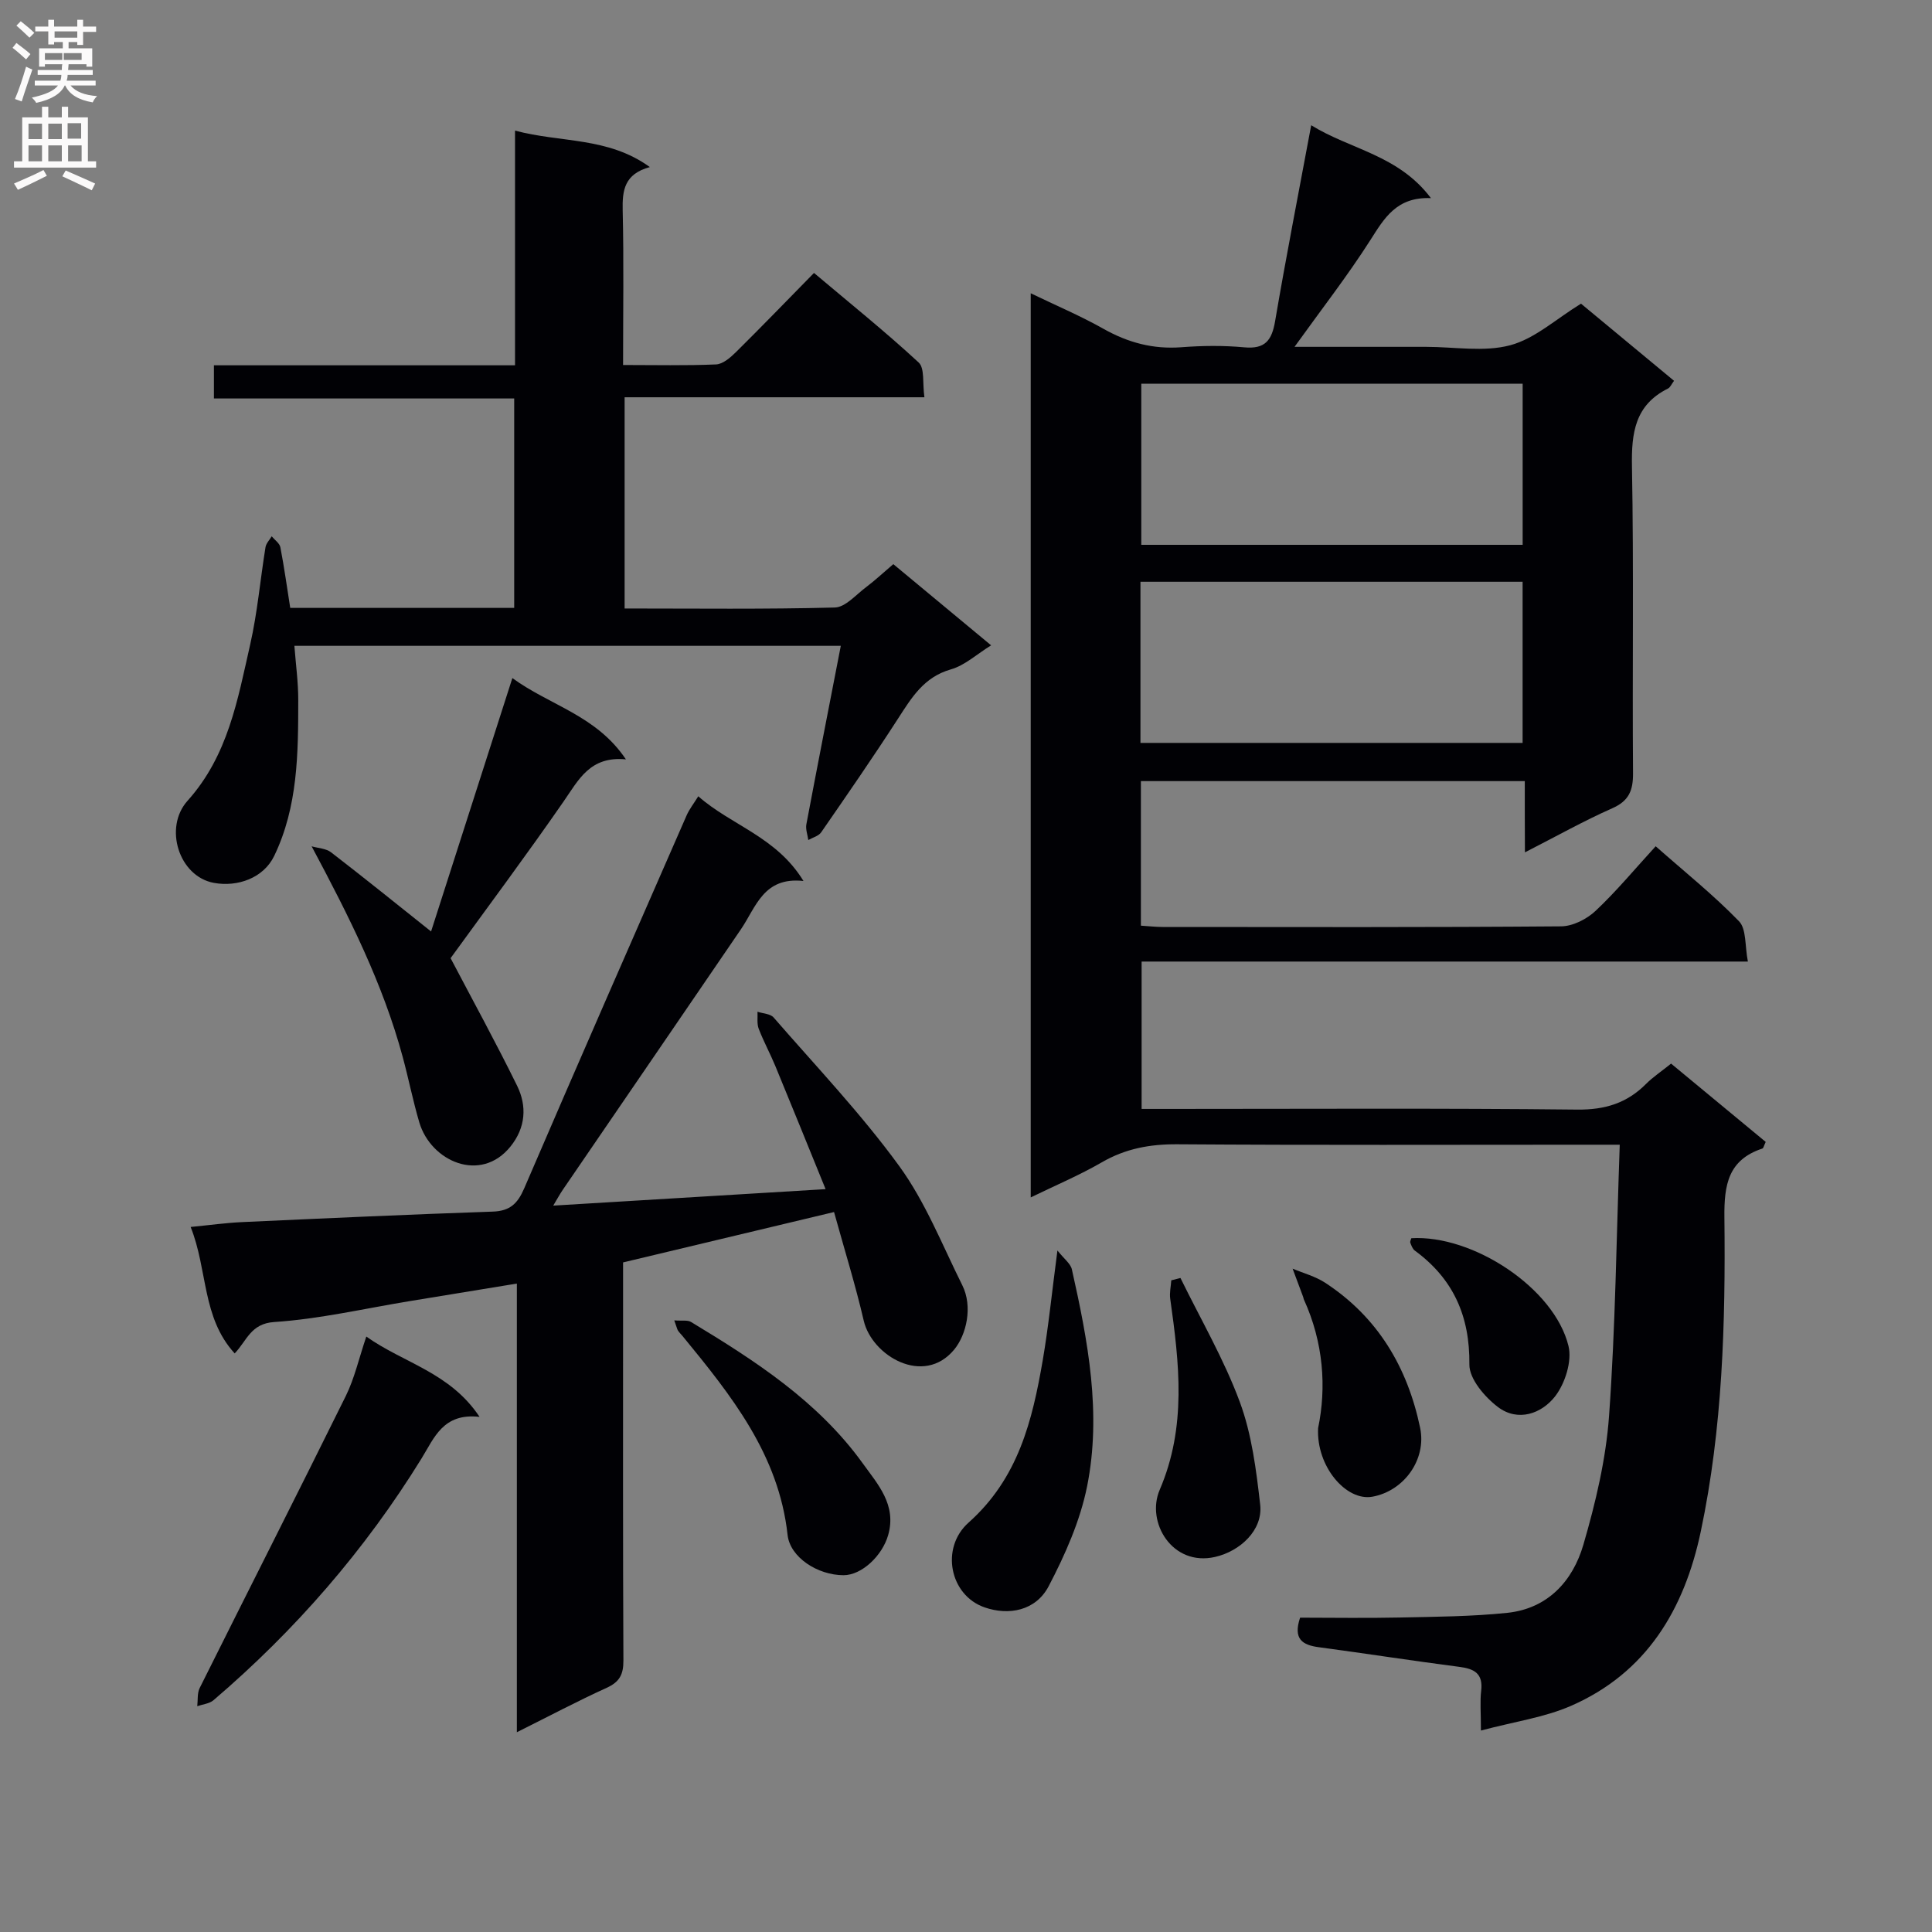 <svg enable-background="new 0 0 400 400" viewBox="0 0 400 400" xmlns="http://www.w3.org/2000/svg"><rect x="0" y="0" width="400" height="400" fill="#808080" stroke="none"/><g fill="#010105"><path d="m315.69 161.72c-27.1 0-53.19 0-79.48 0v29.93c1.63.1 3.07.27 4.52.27 27.49.02 54.99.09 82.48-.13 2.42-.02 5.31-1.49 7.13-3.2 4.33-4.07 8.15-8.69 12.45-13.38 5.98 5.28 11.96 10.07 17.25 15.52 1.56 1.61 1.2 5.1 1.84 8.35-42.34 0-83.76 0-125.52 0v30.51h5.7c28.16 0 56.32-.17 84.48.14 5.78.06 10.3-1.34 14.27-5.33 1.4-1.4 3.09-2.52 5.17-4.19 6.55 5.42 13.12 10.86 19.59 16.21-.39.82-.47 1.3-.68 1.37-7.09 2.34-7.95 7.5-7.87 14.3.24 21.79-.37 43.59-4.9 65.03-3.4 16.08-11.22 29.24-26.89 36.07-5.48 2.39-11.64 3.24-18.62 5.1 0-3.74-.21-6.01.05-8.22.42-3.55-1.37-4.56-4.49-4.96-9.71-1.26-19.4-2.77-29.11-4.07-3.39-.45-5.38-1.66-3.89-6.12 6.68 0 13.63.12 20.57-.03 7.45-.16 14.94-.2 22.34-.97 8.37-.88 13.55-6.59 15.74-14.1 2.53-8.69 4.68-17.71 5.32-26.7 1.32-18.38 1.52-36.84 2.21-56.12-2.79 0-4.7 0-6.61 0-28.33 0-56.65.11-84.98-.09-5.67-.04-10.74.89-15.67 3.75-4.57 2.65-9.47 4.71-14.69 7.25 0-62.37 0-124.37 0-187.19 5.13 2.48 10.24 4.64 15.05 7.35 5.09 2.87 10.3 4.27 16.17 3.82 4.31-.33 8.69-.38 12.98.02 4.34.41 5.72-1.45 6.4-5.43 2.25-13.22 4.83-26.38 7.47-40.55 8.16 5.05 18.04 6.13 24.79 15.09-7.12-.29-9.64 4.13-12.55 8.7-4.7 7.37-10.1 14.3-15.69 22.09h17.74 9.5c5.83 0 11.96 1.12 17.41-.33 5.1-1.36 9.48-5.43 14.66-8.61 6.03 5 12.53 10.39 19.26 15.97-.51.67-.77 1.36-1.25 1.6-6.83 3.4-7.59 9.16-7.46 16.13.39 21.15.06 42.32.22 63.48.03 3.59-.82 5.76-4.31 7.3-5.88 2.6-11.51 5.77-18.07 9.12-.03-5.29-.03-9.83-.03-14.75zm-.44-48.92c0-11.48 0-22.4 0-33.36-26.56 0-52.78 0-78.96 0v33.36zm-79.13 41.01h79.12c0-11.23 0-22.3 0-33.36-26.57 0-52.79 0-79.12 0z"/><path d="m172.68 250.94c-14.98 3.58-29.13 6.96-43.68 10.43v9.46c0 24.32-.05 48.65.07 72.97.01 2.87-.79 4.43-3.46 5.64-6 2.73-11.83 5.82-18.6 9.2 0-31.24 0-61.72 0-92.89-7.93 1.3-15.08 2.47-22.23 3.64-9.33 1.53-18.61 3.7-28 4.32-4.87.32-5.65 3.83-8.19 6.5-6.82-7.44-5.55-17.26-9.12-26.18 3.95-.38 7.32-.86 10.71-1.01 17.28-.79 34.55-1.58 51.84-2.17 3.57-.12 5.15-1.66 6.51-4.81 11.09-25.79 22.36-51.49 33.62-77.21.57-1.31 1.5-2.47 2.42-3.97 6.83 6.03 16.19 8.38 21.78 17.54-8.29-.92-9.82 5.42-12.97 10.03-12.27 17.98-24.57 35.93-36.85 53.89-.63.92-1.16 1.91-1.99 3.29 18.82-1.14 37.12-2.25 56.39-3.41-3.57-8.76-6.95-17.14-10.4-25.48-1.08-2.61-2.44-5.1-3.45-7.73-.4-1.05-.19-2.34-.25-3.52 1.13.38 2.67.41 3.34 1.19 8.82 10.15 18.13 19.94 26.02 30.78 5.41 7.44 8.89 16.32 13.04 24.65 2.22 4.44.85 10.27-1.67 13.32-6.33 7.66-17.04 1.29-18.73-5.97-1.72-7.41-3.99-14.69-6.15-22.5z"/><path d="m174.08 133.71c-38.19 0-75.28 0-113.13 0 .29 3.85.81 7.57.8 11.3-.01 10.97-.06 21.99-4.98 32.2-2.21 4.58-7.58 6.48-12.49 5.58-7.25-1.33-10.43-11.46-5.45-17 8.41-9.37 10.37-20.94 12.97-32.36 1.5-6.61 2.08-13.43 3.17-20.14.13-.8.84-1.5 1.28-2.25.62.75 1.64 1.43 1.8 2.28.8 4.16 1.38 8.37 2.04 12.54h46.37c0-14.36 0-28.57 0-43.36-20.73 0-41.31 0-62.17 0 0-2.48 0-4.38 0-6.87h62.34c0-16.33 0-32.08 0-48.59 9.46 2.54 19.23 1.26 27.91 7.55-5.27 1.43-5.72 4.81-5.62 8.98.25 10.47.08 20.94.08 32 6.68 0 12.97.15 19.25-.12 1.39-.06 2.93-1.38 4.05-2.48 5.33-5.27 10.54-10.66 16.23-16.46 7.42 6.26 14.77 12.16 21.67 18.54 1.28 1.18.77 4.29 1.19 7.2-20.97 0-41.37 0-62.07 0v43.73c14.62 0 29.08.18 43.52-.2 2.2-.06 4.39-2.66 6.48-4.22 1.84-1.39 3.54-2.97 5.63-4.76 6.77 5.62 13.38 11.11 20.25 16.81-2.95 1.82-5.43 4.15-8.34 4.98-5.59 1.6-8.11 5.83-10.93 10.19-5.14 7.96-10.53 15.76-15.92 23.55-.53.77-1.76 1.07-2.66 1.59-.15-1.09-.59-2.23-.4-3.26 2.29-12.16 4.68-24.32 7.13-36.95z"/><path d="m93.29 198.38c4.48 8.53 9.33 17.37 13.77 26.41 2.07 4.22 1.78 8.66-1.35 12.56-6.16 7.69-16.5 3.13-18.9-4.98-1.31-4.44-2.21-9.01-3.42-13.49-4.1-15.19-11.09-29.09-18.87-43.66 1.35.39 2.98.44 4.02 1.24 6.93 5.34 13.74 10.84 20.71 16.39 5.4-16.83 10.99-34.26 16.83-52.46 7.81 5.7 17.36 7.69 23.51 16.83-7.46-.73-9.8 4.26-12.92 8.74-7.65 11.04-15.68 21.81-23.38 32.42z"/><path d="m75.84 276.72c7.75 5.51 17.32 7.4 23.45 16.63-7.56-.86-9.37 4.33-12.04 8.65-11.7 18.95-26.14 35.56-43.06 50.02-.85.72-2.22.83-3.35 1.23.15-1.27-.03-2.71.51-3.78 10.06-20.17 20.28-40.27 30.26-60.48 1.79-3.64 2.69-7.71 4.23-12.27z"/><path d="m218.93 258.9c1.38 1.75 2.72 2.71 2.99 3.91 3.33 14.82 6.18 29.82 3.15 44.93-1.44 7.15-4.54 14.14-7.95 20.66-2.68 5.12-8.29 6.12-13.27 4.39-7.21-2.49-9.21-12.3-3.32-17.55 10.32-9.2 13.2-21.12 15.36-33.62 1.2-7.01 1.9-14.11 3.04-22.72z"/><path d="m139.6 273.37c1.61.13 2.75-.11 3.47.33 13.28 8.02 26.3 16.43 35.55 29.27 3.11 4.33 7.05 8.57 5.27 14.84-1.22 4.29-5.47 8.32-9.25 8.32-5.35-.01-11.06-3.68-11.58-8.34-1.82-16.65-11.69-28.92-21.73-41.16-.32-.38-.68-.73-.96-1.14-.17-.27-.23-.62-.77-2.12z"/><path d="m244.4 264.59c4.17 8.52 9 16.8 12.28 25.65 2.49 6.71 3.41 14.12 4.23 21.3.59 5.24-4.15 9.63-9.35 10.81-8.87 2.02-14.33-7.21-11.46-13.89 5.63-13.1 4.05-26.25 2.18-39.58-.17-1.23.14-2.53.22-3.8.63-.17 1.26-.33 1.9-.49z"/><path d="m272.9 295.68c1.75-8.42 1.13-17.72-2.96-26.67-.07-.15-.07-.33-.13-.48-.73-1.96-1.46-3.92-2.19-5.87 2.26.95 4.72 1.6 6.74 2.92 10.9 7.12 17.04 17.5 19.66 30.02 1.38 6.59-3.36 13.11-9.9 14.28-5.39.96-11.62-6.24-11.22-14.2z"/><path d="m292.2 256.36c12.75-.76 29.63 10.35 32.54 22.32.76 3.13-.7 7.72-2.75 10.39-2.79 3.61-7.71 5.39-11.87 2.23-2.73-2.07-5.93-5.82-5.9-8.78.11-10.02-3.31-17.74-11.3-23.6-.46-.34-.71-1.04-.93-1.62-.1-.26.13-.63.21-.94z"/></g><path d="m2.6 9.9.8-1c.9.7 1.9 1.4 2.9 2.3l-.9 1.1c-1.1-1-2-1.8-2.8-2.4zm.5 10.6c.9-2.1 1.6-4.3 2.3-6.7.4.2.8.4 1.3.6-.7 2.1-1.5 4.3-2.2 6.6zm.3-15.2.9-.9c1 .8 2 1.6 2.8 2.4l-1 1c-.9-.9-1.8-1.7-2.7-2.5zm12.6-1.2h1.2v1.4h2.7v1.1h-2.7v2.7h-1.2v-.6h-1.8v1.3h4.9v3.8h-1.2v-.5h-3.7c0 .4-.1.9-.1 1.2h5.1v1h-5.2c0 .5-.1.9-.2 1.2h6v1h-5.2c1.1 1.3 2.9 2 5.5 2.2-.4.4-.7.8-.9 1.3-2.9-.5-4.8-1.6-5.7-3.5h-.1c-.8 1.7-2.7 2.9-5.9 3.6-.2-.4-.6-.8-.9-1.1 2.8-.6 4.6-1.4 5.4-2.5h-4.8v-1h5.3c.1-.3.2-.7.2-1.2h-4.9v-1h5c0-.4 0-.8.1-1.2h-3.6v.5h-1.2v-3.8h4.9v-1.3h-1.8v.5h-1.2v-2.7h-2.7v-1h2.7v-1.4h1.2v1.4h4.8zm-6.7 8.3h3.6c0-.4 0-.9 0-1.4h-3.6zm1.9-4.6h4.8v-1.3h-4.7v1.3zm6.7 3.2h-4.7v1.4h3.7v-1.4z" fill="#fbfafa"/><path d="m8.7 22.1h1.3v2.2h2.8v-2.2h1.3v2.2h4.1v9.1h1.7v1.3h-17v-1.3h1.7v-9.1h4.1zm.3 13.1.7 1.2c-1.8.9-3.8 1.9-6 2.9-.2-.4-.5-.8-.8-1.3 2.3-1 4.4-1.9 6.1-2.8zm-3.1-6.4h2.8v-3.2h-2.8zm0 4.6h2.8v-3.3h-2.8zm4.1-4.6h2.8v-3.2h-2.8zm0 4.6h2.8v-3.3h-2.8zm3.6 1.9c2.1.9 4.1 1.8 6.1 2.7l-.7 1.4c-2.2-1.1-4.2-2-6.1-2.9zm3.2-9.8h-2.8v3.2h2.8v-3.1zm-2.7 7.9h2.8v-3.3h-2.8z" fill="#fbfafa"/></svg>